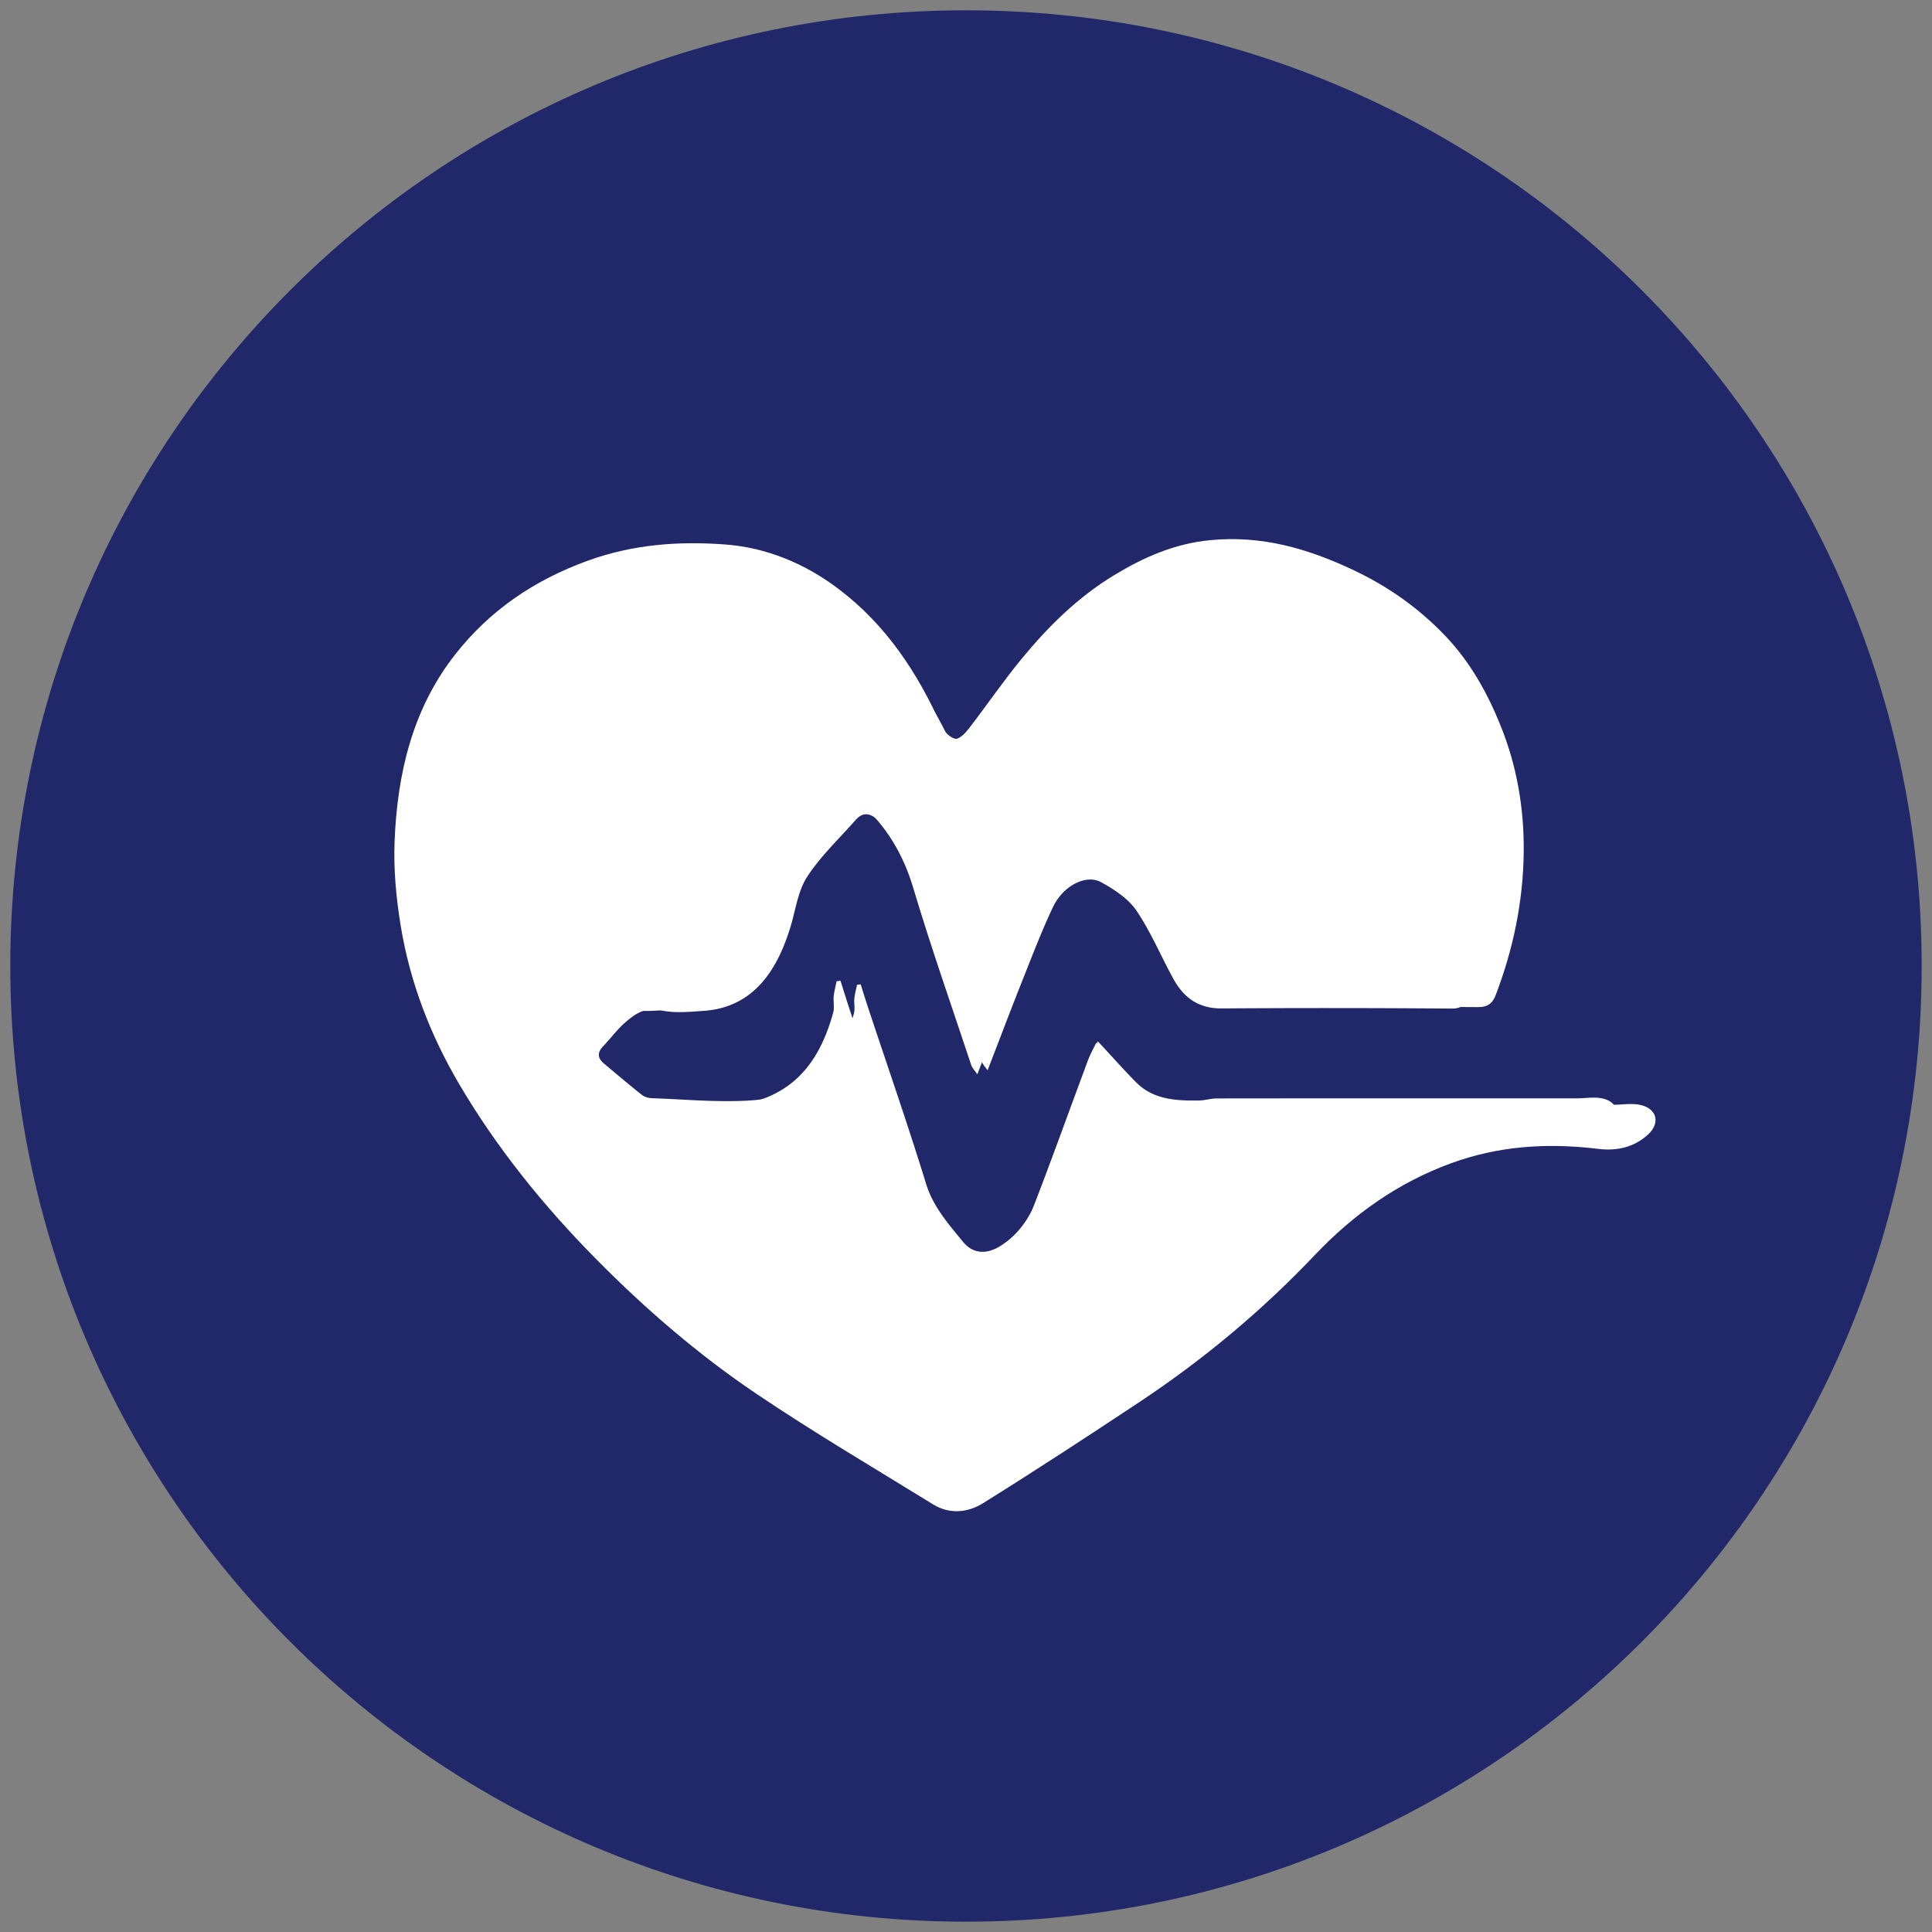 <svg xmlns="http://www.w3.org/2000/svg" width="147" height="147" viewBox="0 0 147 147"><rect x="0" y="0" width="147" height="147" fill="#808080" stroke="none"/><g><g><path fill="#212869" d="M73.5.784c40.16 0 72.716 32.556 72.716 72.716S113.66 146.216 73.5 146.216.784 113.66.784 73.5 33.34.784 73.5.784z"/></g><g><path fill="#fff" d="M74.362 81.74c-.23-.335-.393-.49-.456-.678-1.492-4.497-3.065-8.97-4.421-13.507-.771-2.58-2.056-4.72-4.06-6.498-.697-.618-1.275-.753-1.916-.016-1.342 1.546-2.864 2.98-3.955 4.686-.763 1.193-.941 2.757-1.368 4.159-.979 3.213-2.8 6.632-7.106 6.93-1.176.081-2.41.213-3.532-.046-1.272-.294-2.074.285-2.867.966-.69.592-1.23 1.352-1.86 2.016-.499.523-.459.985.075 1.435 1.027.865 2.044 1.74 3.093 2.579.216.173.548.272.83.282 2.639.095 5.289.347 7.915.199 4.832-.274 7.42-2.642 8.665-7.213.105-.387-.007-.827.034-1.238.038-.38.144-.755.22-1.133l.298-.042c.203.644.4 1.29.61 1.931 1.595 4.855 3.264 9.686 4.753 14.572.587 1.926 1.839 3.338 3.033 4.814.831 1.027 1.965 1.056 3.092.333 1.405-.901 2.324-2.23 2.904-3.71 1.544-3.938 2.958-7.926 4.437-11.89.173-.464.424-.9.63-1.331 1.094 1.186 2.08 2.304 3.118 3.37 1.428 1.468 3.301 1.557 5.186 1.53.48-.006.96-.17 1.439-.17 9.856-.012 19.713-.009 29.57-.01.722 0 1.482-.147 2.158.027 1.229.317 1.437 1.402.498 2.25-1.065.962-2.355 1.25-3.754 1.08-3.837-.47-7.573-.248-11.256 1.106-4.05 1.488-7.425 3.91-10.339 6.98-4.032 4.249-8.5 7.97-13.38 11.205-3.92 2.6-7.859 5.175-11.85 7.664-1.15.718-2.543.869-3.799.095-4.507-2.78-9.079-5.47-13.465-8.428-4.434-2.99-8.484-6.492-12.238-10.299-3.955-4.01-7.487-8.376-10.344-13.225-2.22-3.766-3.782-7.828-4.479-12.15-.336-2.086-.537-4.232-.453-6.338.204-5.132 1.343-10.05 4.592-14.206 2.636-3.372 6.03-5.685 10.13-7.167 3.423-1.237 6.886-1.486 10.39-1.231 3.188.232 6.117 1.453 8.687 3.401 3.603 2.732 5.992 6.355 7.807 10.416.187.417.647.878 1.06.972.274.063.765-.437 1.031-.782 1.357-1.758 2.608-3.6 4.019-5.312 2.022-2.455 4.277-4.685 7.033-6.355 2.263-1.37 4.594-2.403 7.322-2.666 3.895-.374 7.38.629 10.83 2.252 2.678 1.259 5.008 2.9 7.038 5.026 1.905 1.996 3.204 4.329 4.223 6.859 1.25 3.102 1.79 6.345 1.75 9.644-.045 3.707-.793 7.325-2.12 10.808-.24.629-.576.949-1.387.942-6.292-.052-12.586-.055-18.879-.013-1.895.013-3.105-.914-3.942-2.45-1.023-1.877-1.843-3.882-3.03-5.647-.666-.99-1.814-1.75-2.893-2.351-1.242-.693-3.127.296-3.95 2.048-.906 1.93-1.664 3.93-2.447 5.916-.97 2.46-1.898 4.935-2.924 7.61z"/></g><g><path fill="#fff" d="M75.141 81.437c-.213-.308-.365-.45-.423-.623-1.384-4.132-2.843-8.243-4.1-12.412-.715-2.37-1.907-4.338-3.766-5.971-.646-.568-1.182-.692-1.776-.015-1.245 1.421-2.656 2.74-3.668 4.306-.708 1.096-.873 2.534-1.269 3.822-.907 2.952-2.597 6.094-6.59 6.368-1.09.075-2.235.195-3.275-.043-1.18-.27-1.924.263-2.659.888-.64.545-1.14 1.243-1.726 1.853-.461.48-.424.905.071 1.318.952.795 1.896 1.6 2.868 2.37.2.16.508.25.77.26 2.447.087 4.905.319 7.34.182 4.48-.251 6.88-2.427 8.035-6.628.098-.355-.005-.76.032-1.137.035-.35.134-.694.205-1.041l.276-.039c.188.592.37 1.185.566 1.775 1.479 4.46 3.026 8.9 4.407 13.39.544 1.77 1.706 3.068 2.813 4.423.771.945 1.822.971 2.867.307 1.304-.829 2.156-2.049 2.694-3.409 1.432-3.619 2.743-7.284 4.114-10.926.16-.427.394-.827.585-1.224 1.015 1.09 1.929 2.117 2.891 3.098 1.325 1.348 3.062 1.43 4.81 1.405.445-.006.89-.156 1.334-.157 9.14-.01 18.282-.007 27.422-.008.67 0 1.375-.136 2.002.024 1.14.292 1.333 1.289.462 2.068-.988.884-2.184 1.15-3.481.992-3.559-.432-7.024-.227-10.439 1.016-3.756 1.368-6.886 3.594-9.588 6.415-3.74 3.904-7.883 7.323-12.408 10.296-3.636 2.39-7.289 4.755-10.99 7.043-1.066.66-2.358.798-3.523.087-4.18-2.555-8.42-5.026-12.488-7.744-4.112-2.748-7.868-5.966-11.35-9.464-3.667-3.685-6.942-7.697-9.592-12.153-2.058-3.46-3.507-7.193-4.153-11.165-.312-1.916-.499-3.89-.42-5.824.189-4.716 1.245-9.235 4.258-13.055 2.444-3.098 5.591-5.223 9.395-6.585 3.174-1.137 6.385-1.366 9.635-1.132 2.956.214 5.672 1.336 8.056 3.126 3.341 2.51 5.557 5.84 7.24 9.571.174.384.6.807.984.894.253.057.709-.402.956-.719 1.258-1.615 2.418-3.308 3.726-4.882 1.876-2.256 3.967-4.305 6.523-5.839 2.099-1.259 4.26-2.208 6.79-2.45 3.612-.343 6.844.578 10.044 2.07 2.483 1.156 4.644 2.664 6.526 4.618 1.767 1.835 2.972 3.978 3.917 6.303 1.16 2.85 1.66 5.83 1.623 8.862-.042 3.407-.735 6.731-1.966 9.931-.222.578-.534.872-1.286.866a1180.13 1180.13 0 0 0-17.508-.011c-1.758.011-2.88-.84-3.656-2.252-.95-1.725-1.71-3.567-2.81-5.189-.618-.91-1.682-1.608-2.683-2.16-1.152-.637-2.9.271-3.663 1.882-.84 1.773-1.544 3.612-2.27 5.436-.899 2.26-1.76 4.534-2.71 6.992z"/></g></g></svg>